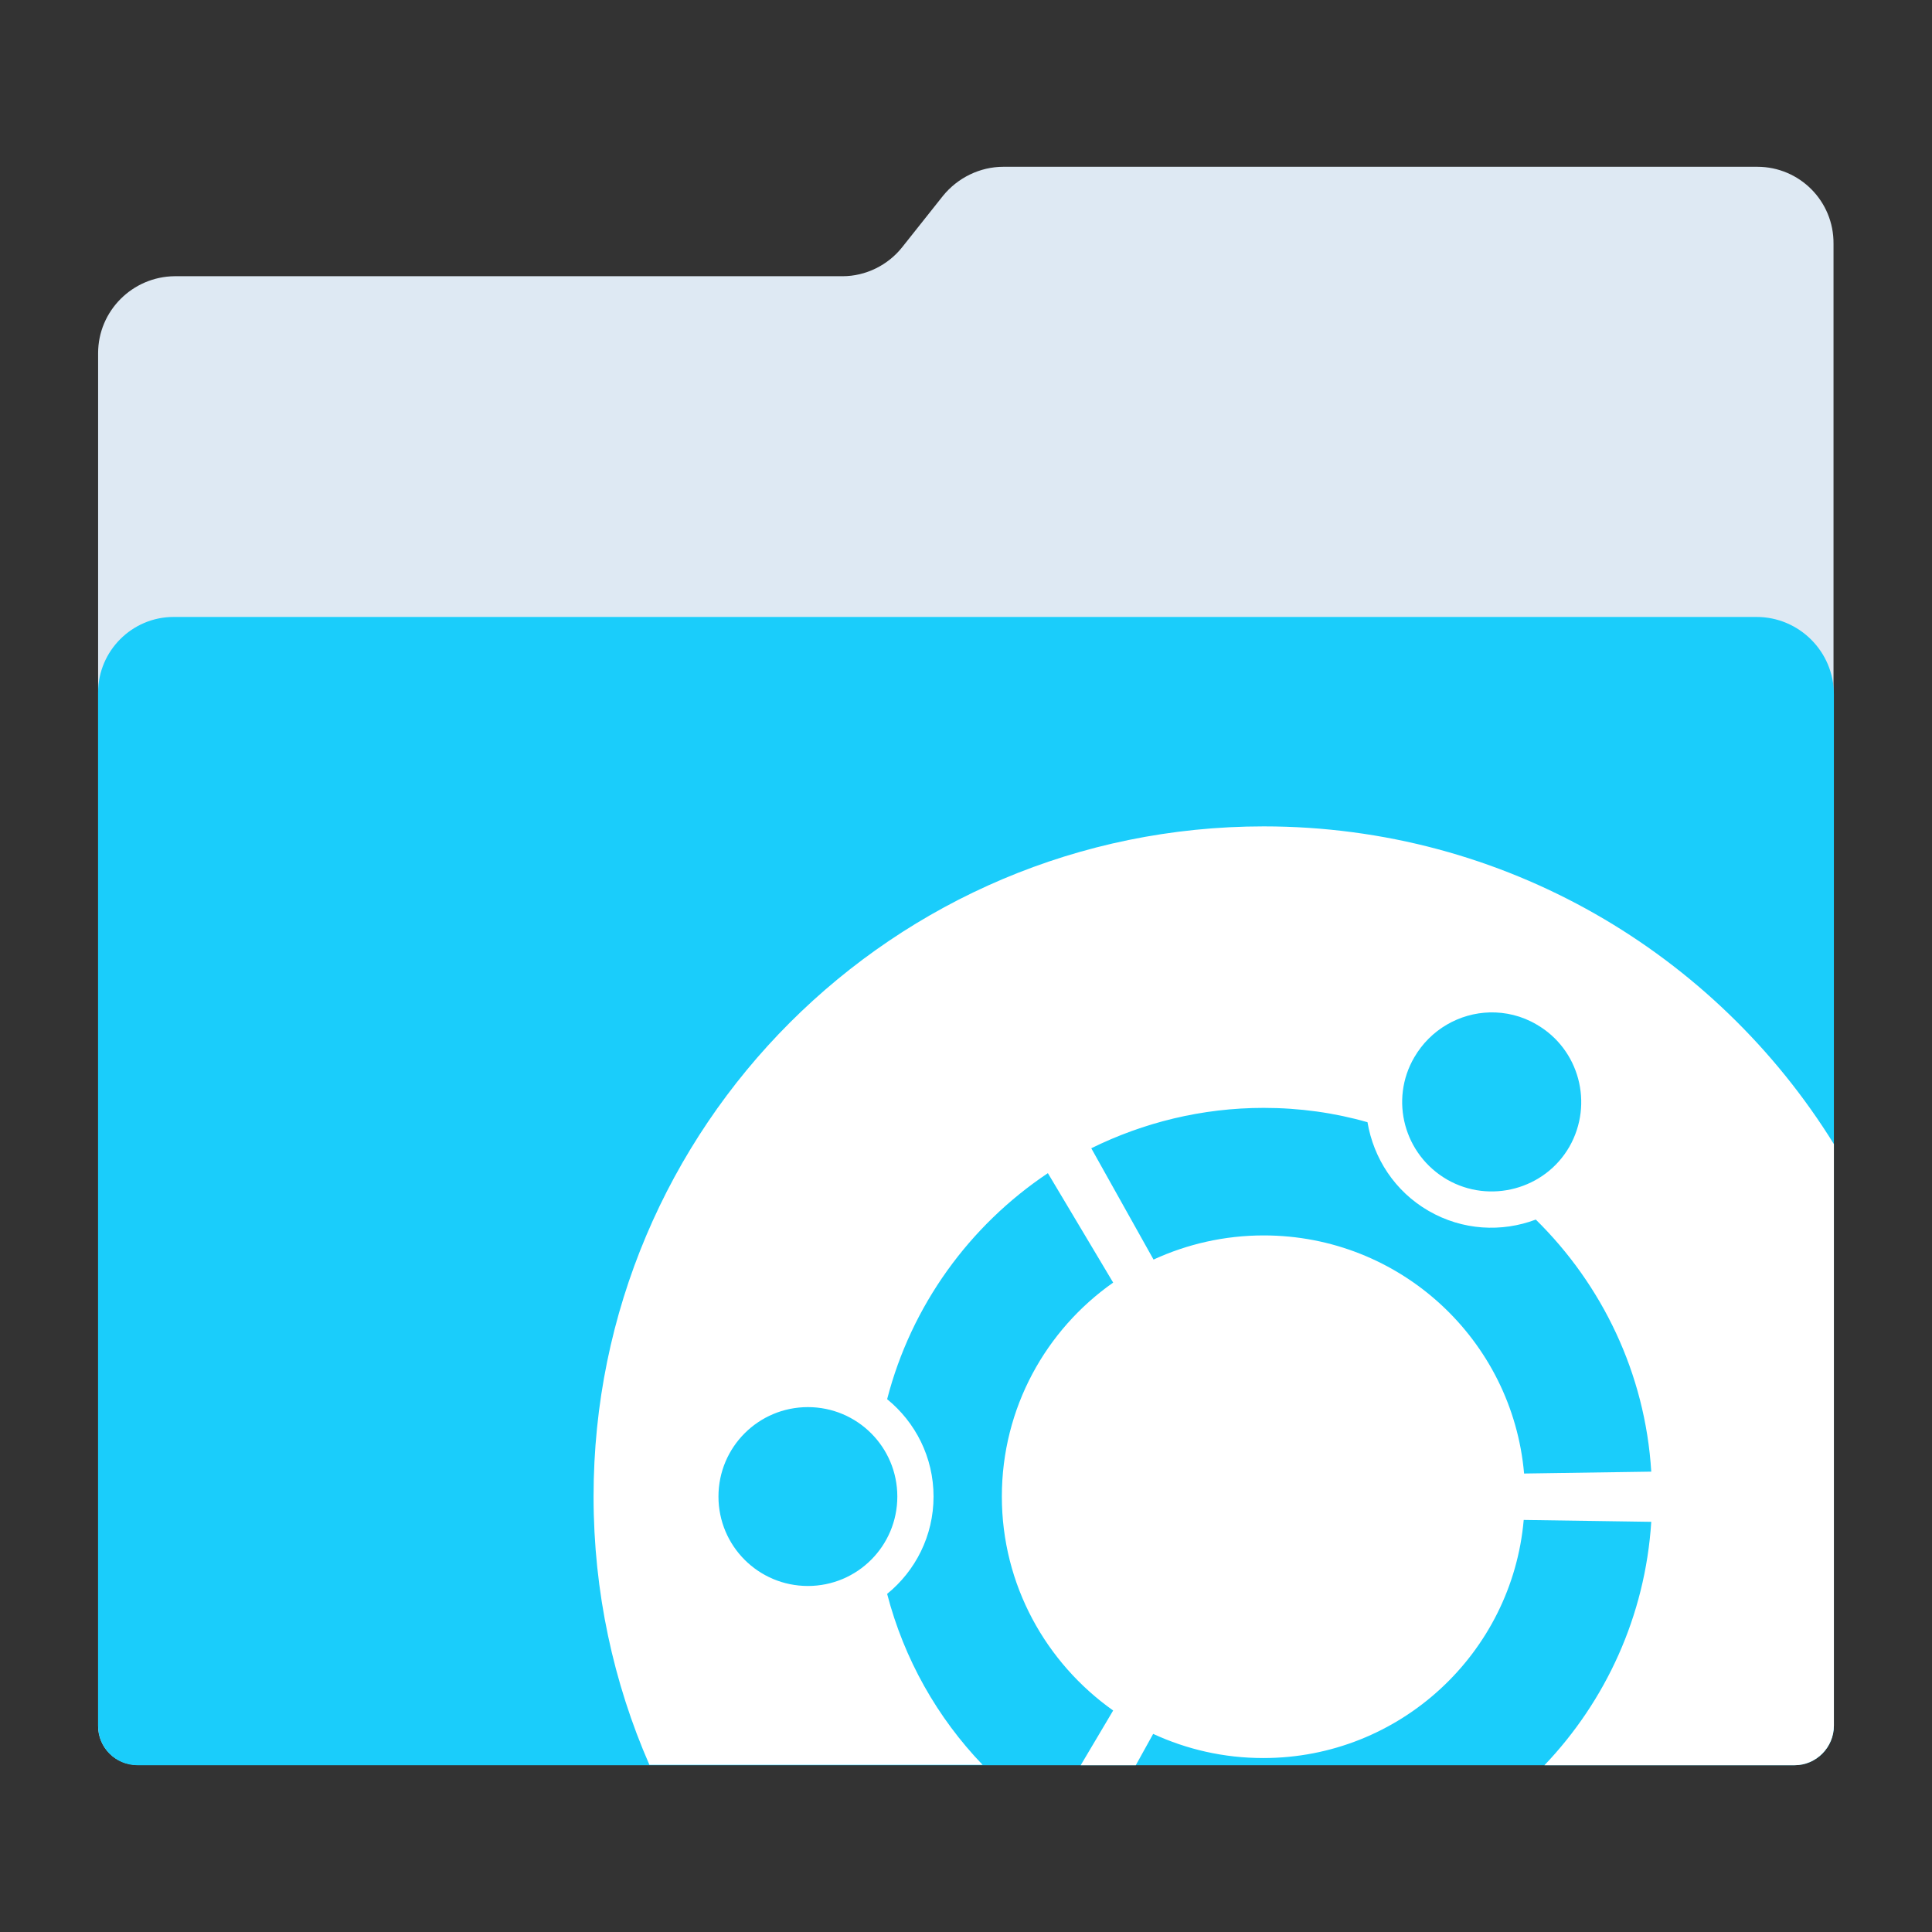 <?xml version="1.0" encoding="utf-8"?>
<!-- Generator: Adobe Illustrator 18.0.0, SVG Export Plug-In . SVG Version: 6.00 Build 0)  -->
<!DOCTYPE svg PUBLIC "-//W3C//DTD SVG 1.1//EN" "http://www.w3.org/Graphics/SVG/1.1/DTD/svg11.dtd">
<svg version="1.1"
	 id="Layer_2" xmlns:dc="http://purl.org/dc/elements/1.1/" xmlns:cc="http://creativecommons.org/ns#" xmlns:rdf="http://www.w3.org/1999/02/22-rdf-syntax-ns#" xmlns:svg="http://www.w3.org/2000/svg"
	 xmlns="http://www.w3.org/2000/svg" xmlns:xlink="http://www.w3.org/1999/xlink" x="0px" y="0px" viewBox="0 0 1024 1024"
	 enable-background="new 0 0 1024 1024" xml:space="preserve">
<rect x="0" y="0" width="1024" height="1024" fill="#333333" stroke="none"/>
<path id="path3" fill="#dee9f3" d="M931.4,88.4H531.8c-12.4,0-24.2,5.8-32,15.4L478.2,131c-7.6,9.6-19.4,15.4-31.6,15.4h-354
	C70.2,146.6,52,164.8,52,187.2v727.6c0,11.4,9.2,20.6,20.6,20.6h878.6c11.4,0,20.6-9.2,20.6-20.6V146.6v-17.4
	C972,106.6,953.8,88.4,931.4,88.4z"/>
<g id="g5" display="none">
	<polygon id="polygon7" display="inline" fill="#FFFFFF" points="144.2,272.2 92,324.4 92,872.6 932,872.6 932,272.2 	"/>
	<polygon id="polygon9" display="inline" fill="#B2B3B3" points="144.2,324.4 144.2,272.2 92,324.4 	"/>
</g>
<path id="path11" fill="#1acdfb" d="M951.2,935.6H72.8c-11.6,0-20.8-9.4-20.8-20.8V367c0-22,18-40,40-40h839c22.6,0,41,18.4,41,41
	v546.6C972,926.2,962.6,935.6,951.2,935.6z"/>
<path id="path13" fill="#FFFFFF" d="M669.8,438c-196.2,0-355.2,159-355.2,355.2c0,50.6,10.6,98.8,29.6,142.2h176.6
	c-24-25-41.6-56-50.6-90.6c15-12.2,24.6-30.8,24.6-51.6s-9.6-39.4-24.6-51.6c12.8-49.6,43.6-92,85.2-119.8l34.6,58
	c-35.6,25-59,66.4-59,113.4c0,46.8,23.4,88.2,59,113.4l-17.2,29H602l9.2-16.6c17.8,8.2,37.4,12.8,58.4,12.8
	c72.4,0,131.8-55.6,138-126.2l67.6,1c-3.2,50-24.2,95-56.6,129h132.6c11.4,0,20.8-9.4,20.8-21V606.4
	C909.4,505.3,797.5,438,669.8,438z M475.6,793.2c0,26.2-21.2,47.4-47.4,47.4c-26.2,0-47.4-21.2-47.4-47.4s21.2-47.4,47.4-47.4
	S475.6,767,475.6,793.2z M749.6,560.4c8.6-14.8,24-23.4,40-23.8c8.4-0.2,17,1.8,24.8,6.4c22.6,13,30.4,42,17.4,64.8
	c-13,22.6-42.2,30.4-64.8,17.4C744.2,612,736.4,583,749.6,560.4z M807.8,781c-6.2-70.8-65.6-126.2-138-126.2
	c-20.8,0-40.6,4.6-58.4,12.8l-33-59c27.6-13.6,58.6-21.4,91.4-21.4c19,0,37.6,2.6,55,7.6c3.2,19,14.4,36.6,32.4,47
	s38.8,11.4,56.8,4.6c35,34.4,58,81.4,61.2,133.6L807.8,781z"/>
</svg>
